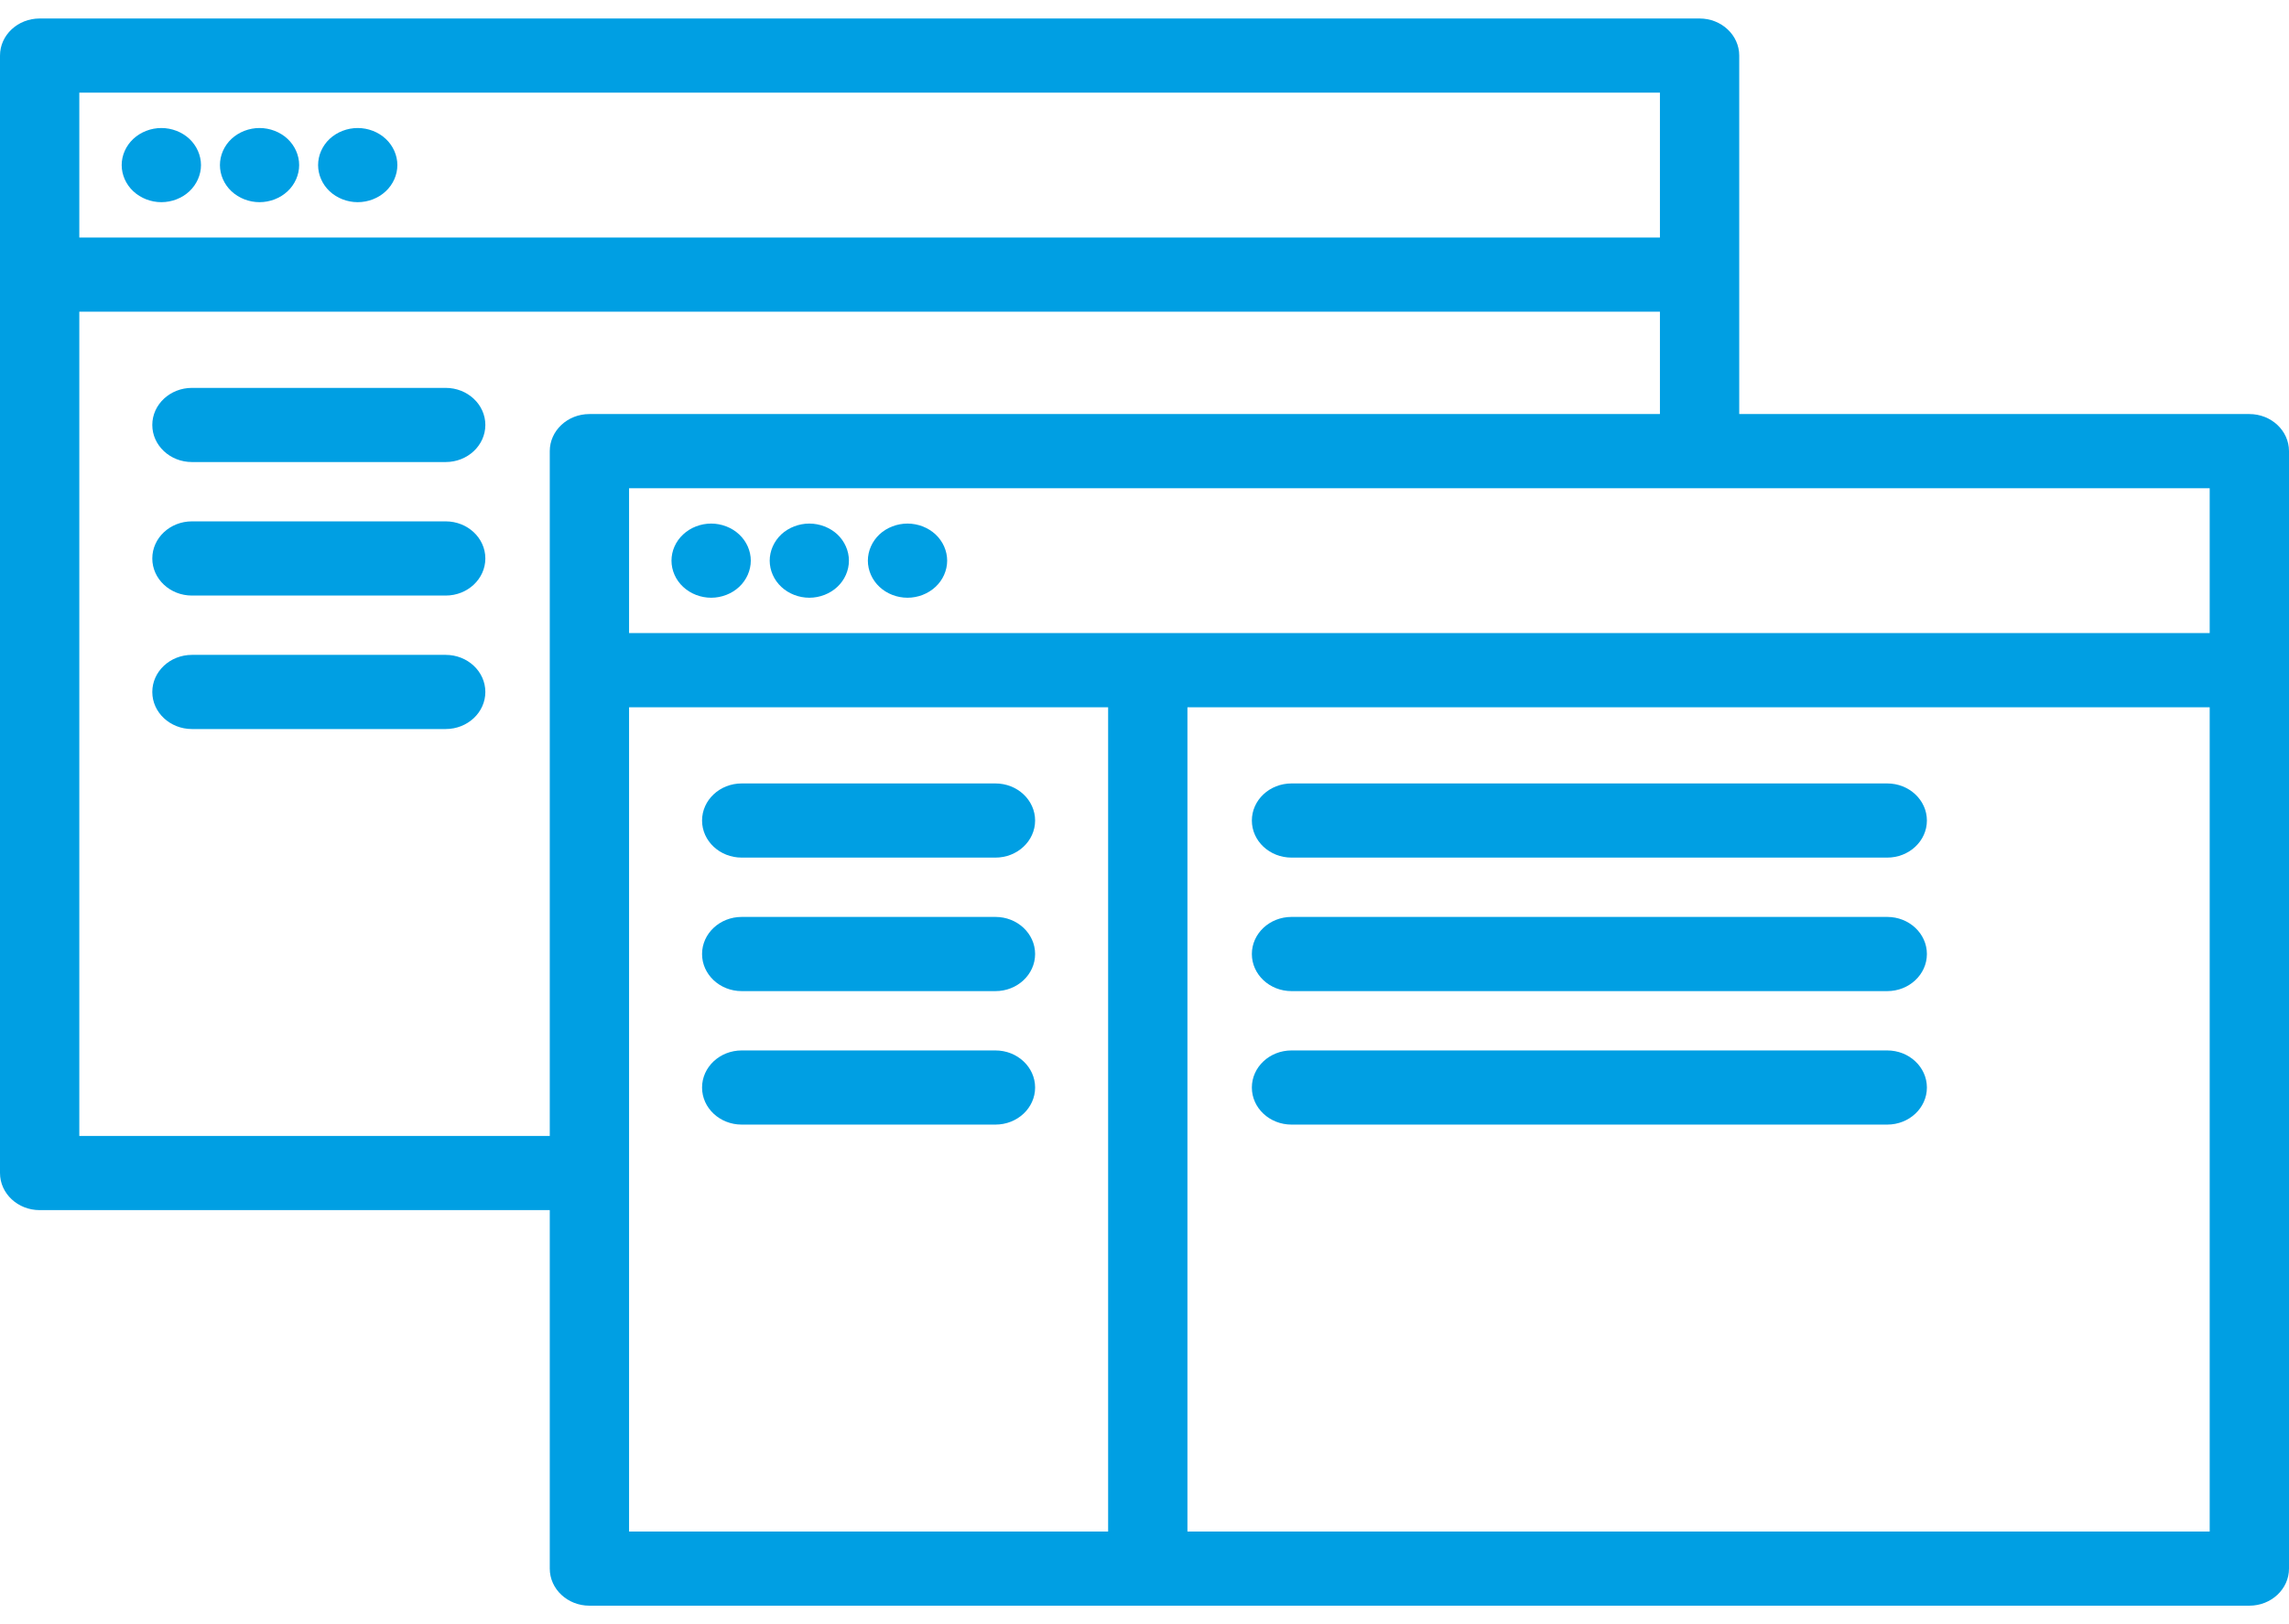 <svg width="62" height="44" viewBox="0 0 62 44" fill="none" xmlns="http://www.w3.org/2000/svg">
<path d="M60.926 11.217H47.109V1.506C47.109 0.951 46.628 0.501 46.035 0.501H1.074C0.481 0.501 0 0.951 0 1.506V31.778C0 32.333 0.481 32.783 1.074 32.783H14.891V42.494C14.891 43.049 15.372 43.499 15.965 43.499H60.926C61.519 43.499 62 43.049 62 42.494V12.222C62 11.667 61.519 11.217 60.926 11.217ZM59.852 17.15H17.039V13.226H59.852V17.15ZM44.961 2.51V6.434H2.148V2.51H44.961ZM2.148 30.774V8.444H44.961V11.217H15.965C15.372 11.217 14.891 11.667 14.891 12.222V30.774H2.148V30.774ZM17.039 19.16H30.015V41.49H17.039V19.16V19.16ZM32.163 41.49V19.16H59.852V41.49H32.163Z" fill="#009FE3"/>
<path d="M19.262 16.193C19.545 16.193 19.822 16.086 20.022 15.898C20.221 15.712 20.336 15.452 20.336 15.188C20.336 14.923 20.221 14.665 20.022 14.479C19.822 14.291 19.545 14.184 19.262 14.184C18.98 14.184 18.702 14.291 18.503 14.479C18.302 14.665 18.188 14.923 18.188 15.188C18.188 15.452 18.302 15.712 18.503 15.898C18.703 16.086 18.98 16.193 19.262 16.193Z" fill="#009FE3"/>
<path d="M21.921 16.193C22.204 16.193 22.48 16.086 22.681 15.898C22.88 15.712 22.994 15.452 22.994 15.188C22.994 14.925 22.88 14.665 22.681 14.477C22.48 14.291 22.204 14.184 21.921 14.184C21.639 14.184 21.362 14.291 21.162 14.477C20.963 14.665 20.848 14.925 20.848 15.188C20.848 15.452 20.963 15.712 21.162 15.898C21.362 16.086 21.639 16.193 21.921 16.193Z" fill="#009FE3"/>
<path d="M24.581 16.193C24.863 16.193 25.139 16.086 25.34 15.898C25.54 15.712 25.655 15.452 25.655 15.188C25.655 14.923 25.54 14.665 25.34 14.477C25.139 14.291 24.863 14.184 24.581 14.184C24.297 14.184 24.021 14.291 23.821 14.477C23.622 14.665 23.507 14.925 23.507 15.188C23.507 15.452 23.622 15.712 23.821 15.898C24.021 16.086 24.297 16.193 24.581 16.193Z" fill="#009FE3"/>
<path d="M20.09 23.233H26.963C27.556 23.233 28.037 22.783 28.037 22.229C28.037 21.674 27.556 21.224 26.963 21.224H20.09C19.497 21.224 19.016 21.674 19.016 22.229C19.016 22.783 19.497 23.233 20.09 23.233Z" fill="#009FE3"/>
<path d="M26.963 24.84H20.09C19.497 24.84 19.016 25.29 19.016 25.845C19.016 26.4 19.497 26.85 20.09 26.85H26.963C27.556 26.85 28.037 26.4 28.037 25.845C28.037 25.29 27.556 24.84 26.963 24.84Z" fill="#009FE3"/>
<path d="M26.963 28.457H20.09C19.497 28.457 19.016 28.907 19.016 29.462C19.016 30.017 19.497 30.466 20.09 30.466H26.963C27.556 30.466 28.037 30.017 28.037 29.462C28.037 28.907 27.556 28.457 26.963 28.457Z" fill="#009FE3"/>
<path d="M51.118 21.224H34.982C34.389 21.224 33.908 21.674 33.908 22.229C33.908 22.783 34.389 23.233 34.982 23.233H51.118C51.711 23.233 52.192 22.783 52.192 22.229C52.192 21.674 51.711 21.224 51.118 21.224Z" fill="#009FE3"/>
<path d="M51.118 24.84H34.982C34.389 24.84 33.908 25.29 33.908 25.845C33.908 26.4 34.389 26.85 34.982 26.85H51.118C51.711 26.85 52.192 26.4 52.192 25.845C52.192 25.29 51.711 24.84 51.118 24.84Z" fill="#009FE3"/>
<path d="M51.118 28.457H34.982C34.389 28.457 33.908 28.907 33.908 29.462C33.908 30.017 34.389 30.466 34.982 30.466H51.118C51.711 30.466 52.192 30.017 52.192 29.462C52.192 28.907 51.711 28.457 51.118 28.457Z" fill="#009FE3"/>
<path d="M4.37 5.477C4.654 5.477 4.93 5.37 5.13 5.182C5.329 4.995 5.444 4.736 5.444 4.472C5.444 4.209 5.329 3.949 5.13 3.762C4.93 3.575 4.654 3.468 4.37 3.468C4.088 3.468 3.812 3.575 3.611 3.762C3.411 3.949 3.296 4.207 3.296 4.472C3.296 4.736 3.411 4.996 3.611 5.182C3.812 5.37 4.088 5.477 4.37 5.477Z" fill="#009FE3"/>
<path d="M7.029 5.477C7.312 5.477 7.589 5.37 7.789 5.182C7.988 4.996 8.103 4.736 8.103 4.472C8.103 4.207 7.988 3.949 7.789 3.762C7.589 3.575 7.312 3.468 7.029 3.468C6.747 3.468 6.471 3.575 6.27 3.762C6.071 3.949 5.957 4.207 5.957 4.472C5.957 4.736 6.071 4.996 6.27 5.182C6.471 5.37 6.747 5.477 7.029 5.477Z" fill="#009FE3"/>
<path d="M9.689 5.477C9.972 5.477 10.248 5.37 10.448 5.182C10.649 4.995 10.763 4.736 10.763 4.472C10.763 4.209 10.649 3.949 10.448 3.762C10.249 3.575 9.972 3.468 9.689 3.468C9.406 3.468 9.13 3.575 8.929 3.762C8.73 3.949 8.616 4.207 8.616 4.472C8.616 4.736 8.73 4.996 8.929 5.182C9.13 5.37 9.406 5.477 9.689 5.477Z" fill="#009FE3"/>
<path d="M12.072 10.508H5.199C4.606 10.508 4.125 10.958 4.125 11.512C4.125 12.067 4.606 12.517 5.199 12.517H12.072C12.665 12.517 13.146 12.067 13.146 11.512C13.146 10.958 12.665 10.508 12.072 10.508Z" fill="#009FE3"/>
<path d="M12.072 14.124H5.199C4.606 14.124 4.125 14.574 4.125 15.129C4.125 15.684 4.606 16.134 5.199 16.134H12.072C12.665 16.134 13.146 15.684 13.146 15.129C13.146 14.574 12.665 14.124 12.072 14.124Z" fill="#009FE3"/>
<path d="M12.072 17.741H5.199C4.606 17.741 4.125 18.191 4.125 18.746C4.125 19.3 4.606 19.75 5.199 19.75H12.072C12.665 19.75 13.146 19.3 13.146 18.746C13.146 18.191 12.665 17.741 12.072 17.741Z" fill="#009FE3"/>
</svg>
